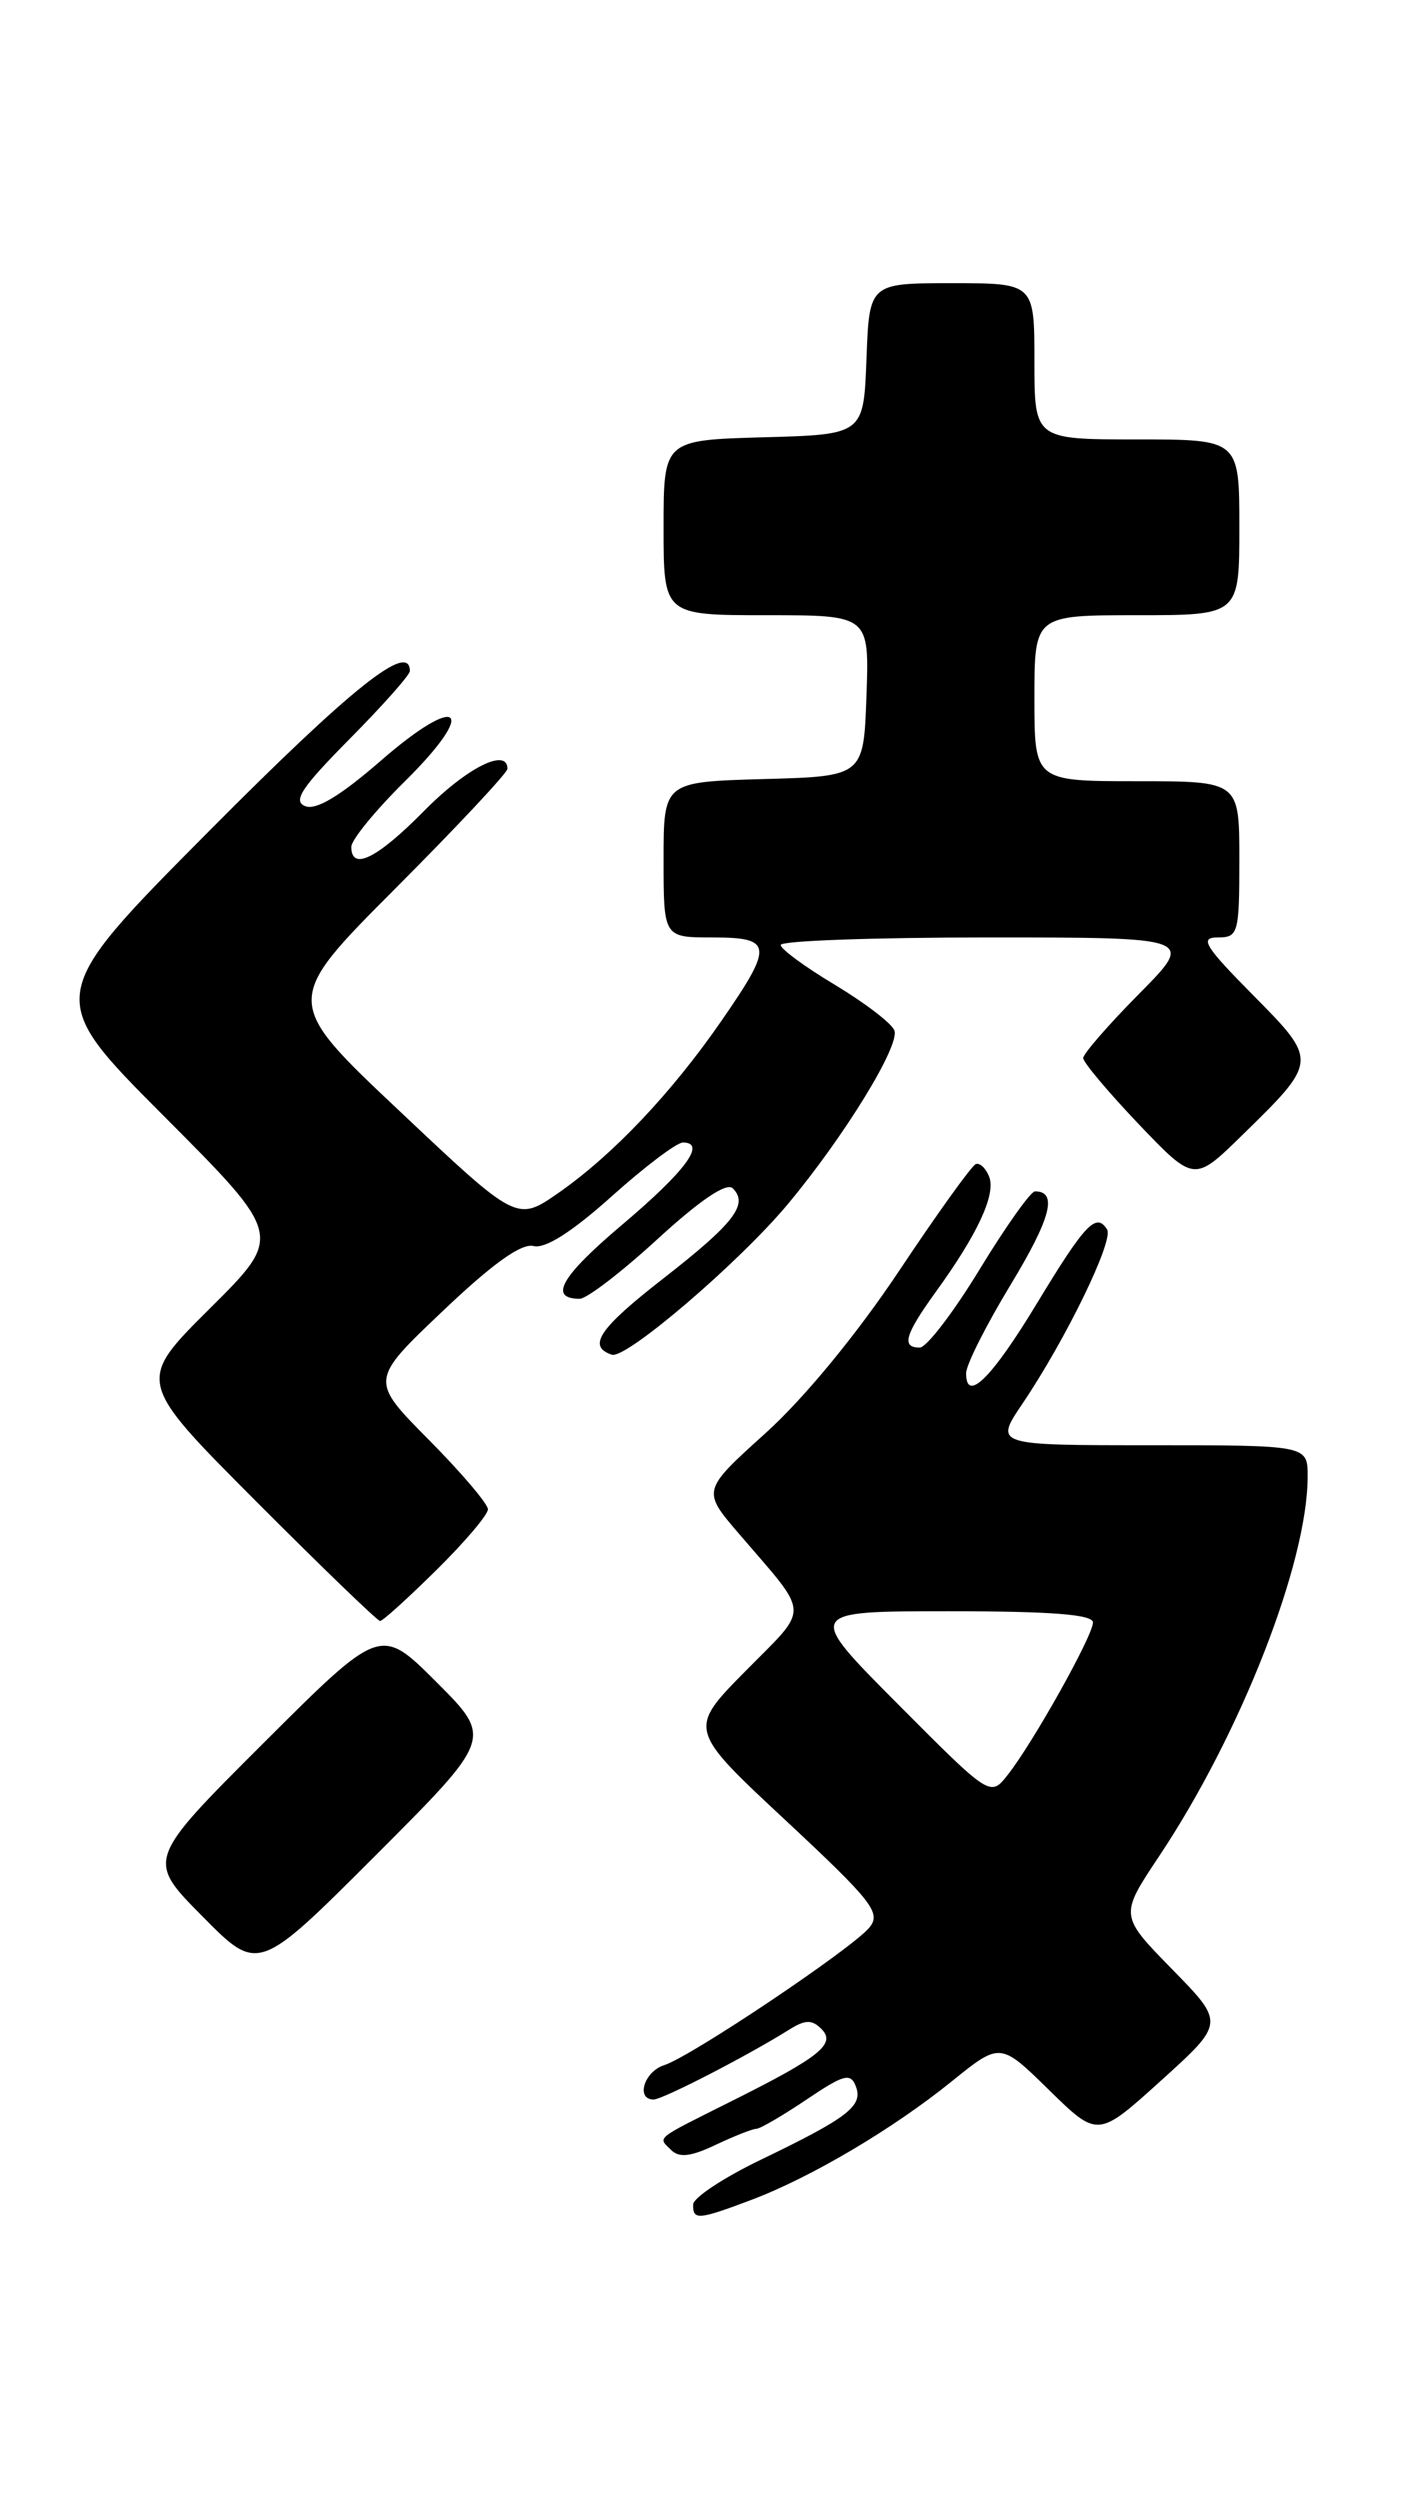 <?xml version="1.0" encoding="UTF-8" standalone="no"?>
<!DOCTYPE svg PUBLIC "-//W3C//DTD SVG 1.1//EN" "http://www.w3.org/Graphics/SVG/1.1/DTD/svg11.dtd" >
<svg xmlns="http://www.w3.org/2000/svg" xmlns:xlink="http://www.w3.org/1999/xlink" version="1.1" viewBox="0 0 145 256">
 <g >
 <path fill="currentColor"
d=" M 76.97 225.29 C 83.08 222.99 91.51 218.01 97.53 213.14 C 102.50 209.13 102.50 209.13 107.50 214.03 C 112.50 218.92 112.50 218.92 119.00 213.04 C 125.50 207.16 125.50 207.16 120.11 201.66 C 114.73 196.16 114.73 196.16 118.75 190.13 C 127.13 177.58 134.00 160.04 134.00 151.19 C 134.00 148.00 134.00 148.00 117.95 148.00 C 101.90 148.00 101.90 148.00 104.77 143.75 C 109.24 137.13 114.14 127.04 113.45 125.91 C 112.34 124.12 111.19 125.33 106.29 133.42 C 101.61 141.15 99.00 143.73 99.00 140.62 C 99.00 139.77 101.06 135.69 103.57 131.55 C 107.69 124.76 108.41 122.00 106.06 122.00 C 105.62 122.00 103.06 125.60 100.38 130.00 C 97.70 134.40 94.94 138.00 94.25 138.00 C 92.34 138.00 92.73 136.68 95.89 132.30 C 100.17 126.40 102.06 122.33 101.37 120.52 C 101.03 119.64 100.41 119.05 99.99 119.21 C 99.57 119.37 96.02 124.31 92.11 130.18 C 87.78 136.66 82.42 143.17 78.46 146.75 C 71.93 152.64 71.93 152.64 75.73 157.07 C 83.09 165.65 83.03 164.40 76.42 171.10 C 70.50 177.09 70.50 177.09 80.49 186.40 C 89.43 194.74 90.33 195.89 89.08 197.40 C 87.29 199.56 70.79 210.62 68.07 211.48 C 66.01 212.13 65.12 215.00 66.98 215.00 C 67.90 215.00 76.57 210.54 80.93 207.81 C 82.52 206.82 83.21 206.81 84.17 207.77 C 85.70 209.30 84.05 210.63 75.00 215.15 C 66.97 219.17 67.41 218.81 68.76 220.16 C 69.59 220.99 70.78 220.86 73.34 219.64 C 75.25 218.74 77.12 218.00 77.51 218.00 C 77.89 218.00 80.20 216.65 82.64 215.01 C 86.47 212.43 87.16 212.24 87.70 213.65 C 88.47 215.66 86.91 216.86 77.92 221.19 C 74.14 223.01 71.04 225.06 71.03 225.75 C 70.99 227.38 71.55 227.33 76.97 225.29 Z  M 44.74 172.27 C 39.00 166.53 39.00 166.53 27.01 178.49 C 15.01 190.46 15.01 190.46 20.74 196.24 C 26.46 202.03 26.46 202.03 38.47 190.02 C 50.48 178.01 50.48 178.01 44.74 172.27 Z  M 44.72 160.78 C 47.62 157.92 50.00 155.12 50.00 154.56 C 50.00 154.01 47.28 150.81 43.95 147.45 C 37.90 141.35 37.90 141.35 45.38 134.25 C 50.48 129.40 53.43 127.29 54.68 127.60 C 55.87 127.90 58.61 126.16 62.66 122.53 C 66.05 119.49 69.34 117.00 69.98 117.00 C 72.42 117.00 70.26 119.92 63.74 125.43 C 57.48 130.72 56.18 133.00 59.41 133.00 C 60.13 133.00 63.73 130.24 67.41 126.86 C 71.77 122.87 74.46 121.06 75.09 121.69 C 76.73 123.33 75.23 125.27 67.95 130.94 C 61.38 136.05 60.15 137.88 62.70 138.73 C 64.14 139.21 75.73 129.30 80.73 123.31 C 86.55 116.33 92.24 107.06 91.65 105.52 C 91.37 104.79 88.63 102.70 85.57 100.86 C 82.51 99.03 80.00 97.19 80.00 96.77 C 80.00 96.34 89.55 96.00 101.22 96.00 C 122.44 96.00 122.44 96.00 116.72 101.78 C 113.57 104.96 111.00 107.92 111.00 108.35 C 111.00 108.79 113.56 111.83 116.68 115.11 C 122.37 121.06 122.37 121.06 127.26 116.28 C 135.08 108.64 135.08 108.65 128.38 101.88 C 123.44 96.89 122.90 96.00 124.78 96.00 C 126.89 96.00 127.00 95.60 127.00 88.00 C 127.00 80.00 127.00 80.00 116.50 80.00 C 106.00 80.00 106.00 80.00 106.00 71.50 C 106.00 63.00 106.00 63.00 116.50 63.00 C 127.00 63.00 127.00 63.00 127.00 54.00 C 127.00 45.00 127.00 45.00 116.50 45.00 C 106.00 45.00 106.00 45.00 106.00 37.00 C 106.00 29.00 106.00 29.00 97.54 29.00 C 89.08 29.00 89.08 29.00 88.79 36.75 C 88.50 44.50 88.50 44.50 78.25 44.78 C 68.00 45.07 68.00 45.07 68.00 54.03 C 68.00 63.00 68.00 63.00 78.54 63.00 C 89.08 63.00 89.08 63.00 88.79 71.25 C 88.50 79.50 88.50 79.50 78.25 79.78 C 68.00 80.07 68.00 80.07 68.00 88.03 C 68.00 96.00 68.00 96.00 73.00 96.00 C 79.21 96.00 79.29 96.80 73.90 104.58 C 68.80 111.95 62.79 118.28 57.24 122.15 C 52.97 125.12 52.97 125.12 40.99 113.82 C 29.00 102.53 29.00 102.53 40.50 91.00 C 46.83 84.66 52.00 79.14 52.00 78.73 C 52.00 76.52 47.81 78.63 43.50 83.00 C 38.65 87.92 36.00 89.24 36.00 86.72 C 36.00 86.01 38.47 82.99 41.49 80.01 C 49.08 72.51 47.11 70.86 39.00 77.92 C 34.89 81.49 32.41 82.99 31.29 82.56 C 29.97 82.05 30.88 80.67 35.82 75.68 C 39.22 72.25 42.00 69.12 42.00 68.72 C 42.00 65.65 36.05 70.39 21.50 85.03 C 4.58 102.05 4.58 102.05 16.80 114.30 C 29.01 126.54 29.01 126.54 21.50 134.00 C 13.99 141.46 13.99 141.46 26.23 153.73 C 32.96 160.48 38.69 166.00 38.95 166.00 C 39.22 166.00 41.81 163.65 44.72 160.78 Z  M 92.01 174.51 C 82.54 165.00 82.54 165.00 97.27 165.00 C 107.73 165.00 112.00 165.33 112.00 166.15 C 112.00 167.50 105.86 178.47 103.26 181.76 C 101.48 184.02 101.48 184.02 92.01 174.51 Z "/>
</g>
</svg>